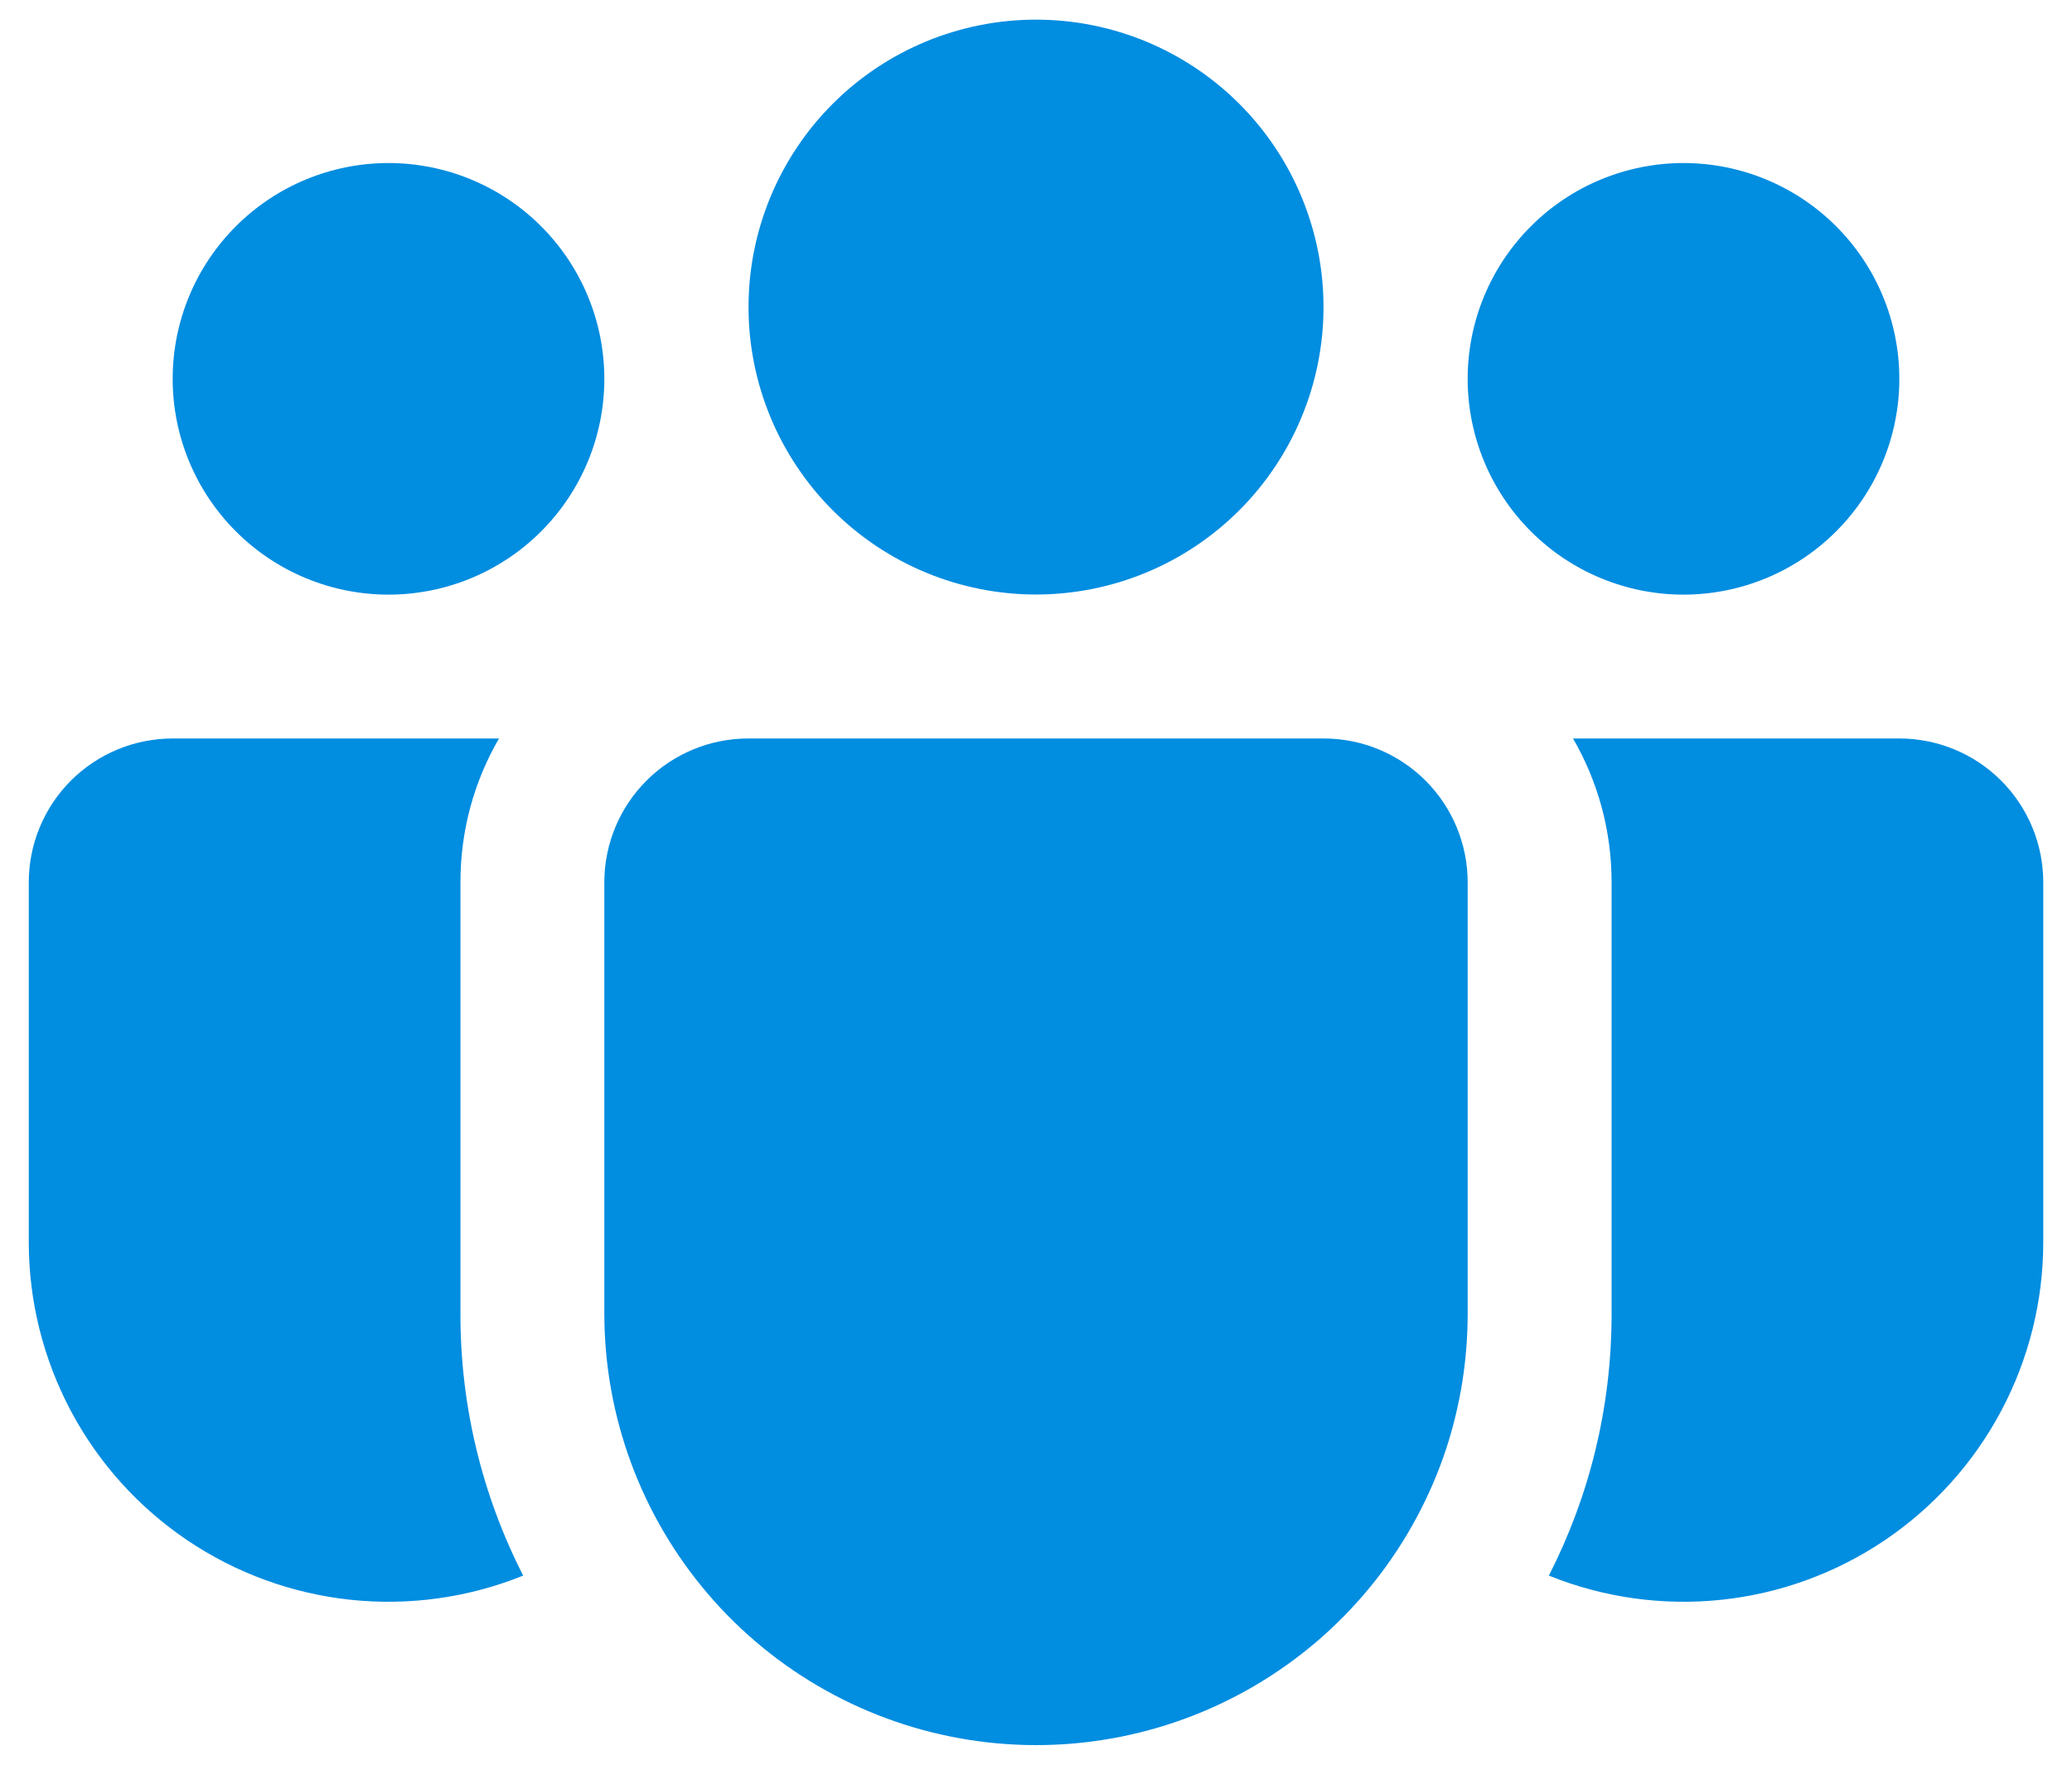<svg width="54" height="46" viewBox="0 0 54 46" fill="none" xmlns="http://www.w3.org/2000/svg">
<path d="M27 0.512C26.016 0.512 25.042 0.706 24.133 1.082C23.224 1.459 22.398 2.01 21.702 2.706C21.007 3.402 20.455 4.228 20.078 5.137C19.702 6.046 19.508 7.02 19.508 8.004C19.508 8.988 19.702 9.962 20.078 10.871C20.455 11.78 21.007 12.607 21.702 13.302C22.398 13.998 23.224 14.55 24.133 14.926C25.042 15.303 26.016 15.497 27 15.497C28.987 15.497 30.893 14.707 32.298 13.302C33.703 11.897 34.493 9.991 34.493 8.004C34.493 6.017 33.703 4.111 32.298 2.706C30.893 1.301 28.987 0.512 27 0.512Z" fill="#018DE0"/>
<path d="M43.875 4.25C42.383 4.25 40.952 4.843 39.898 5.898C38.843 6.952 38.25 8.383 38.25 9.875C38.25 11.367 38.843 12.798 39.898 13.852C40.952 14.907 42.383 15.5 43.875 15.5C45.367 15.5 46.798 14.907 47.852 13.852C48.907 12.798 49.5 11.367 49.5 9.875C49.5 8.383 48.907 6.952 47.852 5.898C46.798 4.843 45.367 4.25 43.875 4.25Z" fill="#018DE0"/>
<path d="M10.125 4.25C8.633 4.25 7.202 4.843 6.148 5.898C5.093 6.952 4.5 8.383 4.5 9.875C4.5 11.367 5.093 12.798 6.148 13.852C7.202 14.907 8.633 15.5 10.125 15.5C11.617 15.5 13.048 14.907 14.102 13.852C15.157 12.798 15.75 11.367 15.75 9.875C15.75 8.383 15.157 6.952 14.102 5.898C13.048 4.843 11.617 4.25 10.125 4.25Z" fill="#018DE0"/>
<path d="M15.75 22.974C15.757 21.984 16.155 21.037 16.858 20.339C17.56 19.642 18.51 19.25 19.5 19.25H34.5C35.495 19.25 36.448 19.645 37.152 20.348C37.855 21.052 38.25 22.005 38.25 23V34.25C38.25 35.43 38.065 36.603 37.703 37.726C36.872 40.271 35.162 42.437 32.878 43.835C30.595 45.232 27.888 45.77 25.244 45.351C22.599 44.932 20.191 43.585 18.451 41.55C16.711 39.515 15.753 36.927 15.75 34.25V23V22.974Z" fill="#018DE0"/>
<path d="M12 23C12 21.631 12.364 20.352 13.005 19.25H4.5C3.505 19.25 2.552 19.645 1.848 20.348C1.145 21.052 0.75 22.005 0.75 23V32.375C0.749 33.91 1.126 35.421 1.846 36.777C2.566 38.132 3.608 39.29 4.88 40.149C6.153 41.008 7.616 41.541 9.143 41.702C10.669 41.862 12.212 41.646 13.635 41.071C12.556 38.958 11.995 36.619 12 34.246V23Z" fill="#018DE0"/>
<path d="M42.001 23V34.25C42.001 36.706 41.413 39.024 40.366 41.071C41.789 41.646 43.332 41.862 44.858 41.702C46.385 41.541 47.849 41.008 49.121 40.149C50.393 39.29 51.435 38.132 52.155 36.777C52.875 35.421 53.252 33.91 53.251 32.375V23C53.251 22.005 52.856 21.052 52.153 20.348C51.45 19.645 50.496 19.25 49.501 19.25H40.996C41.634 20.352 42.001 21.631 42.001 23Z" fill="#018DE0"/>
</svg>
